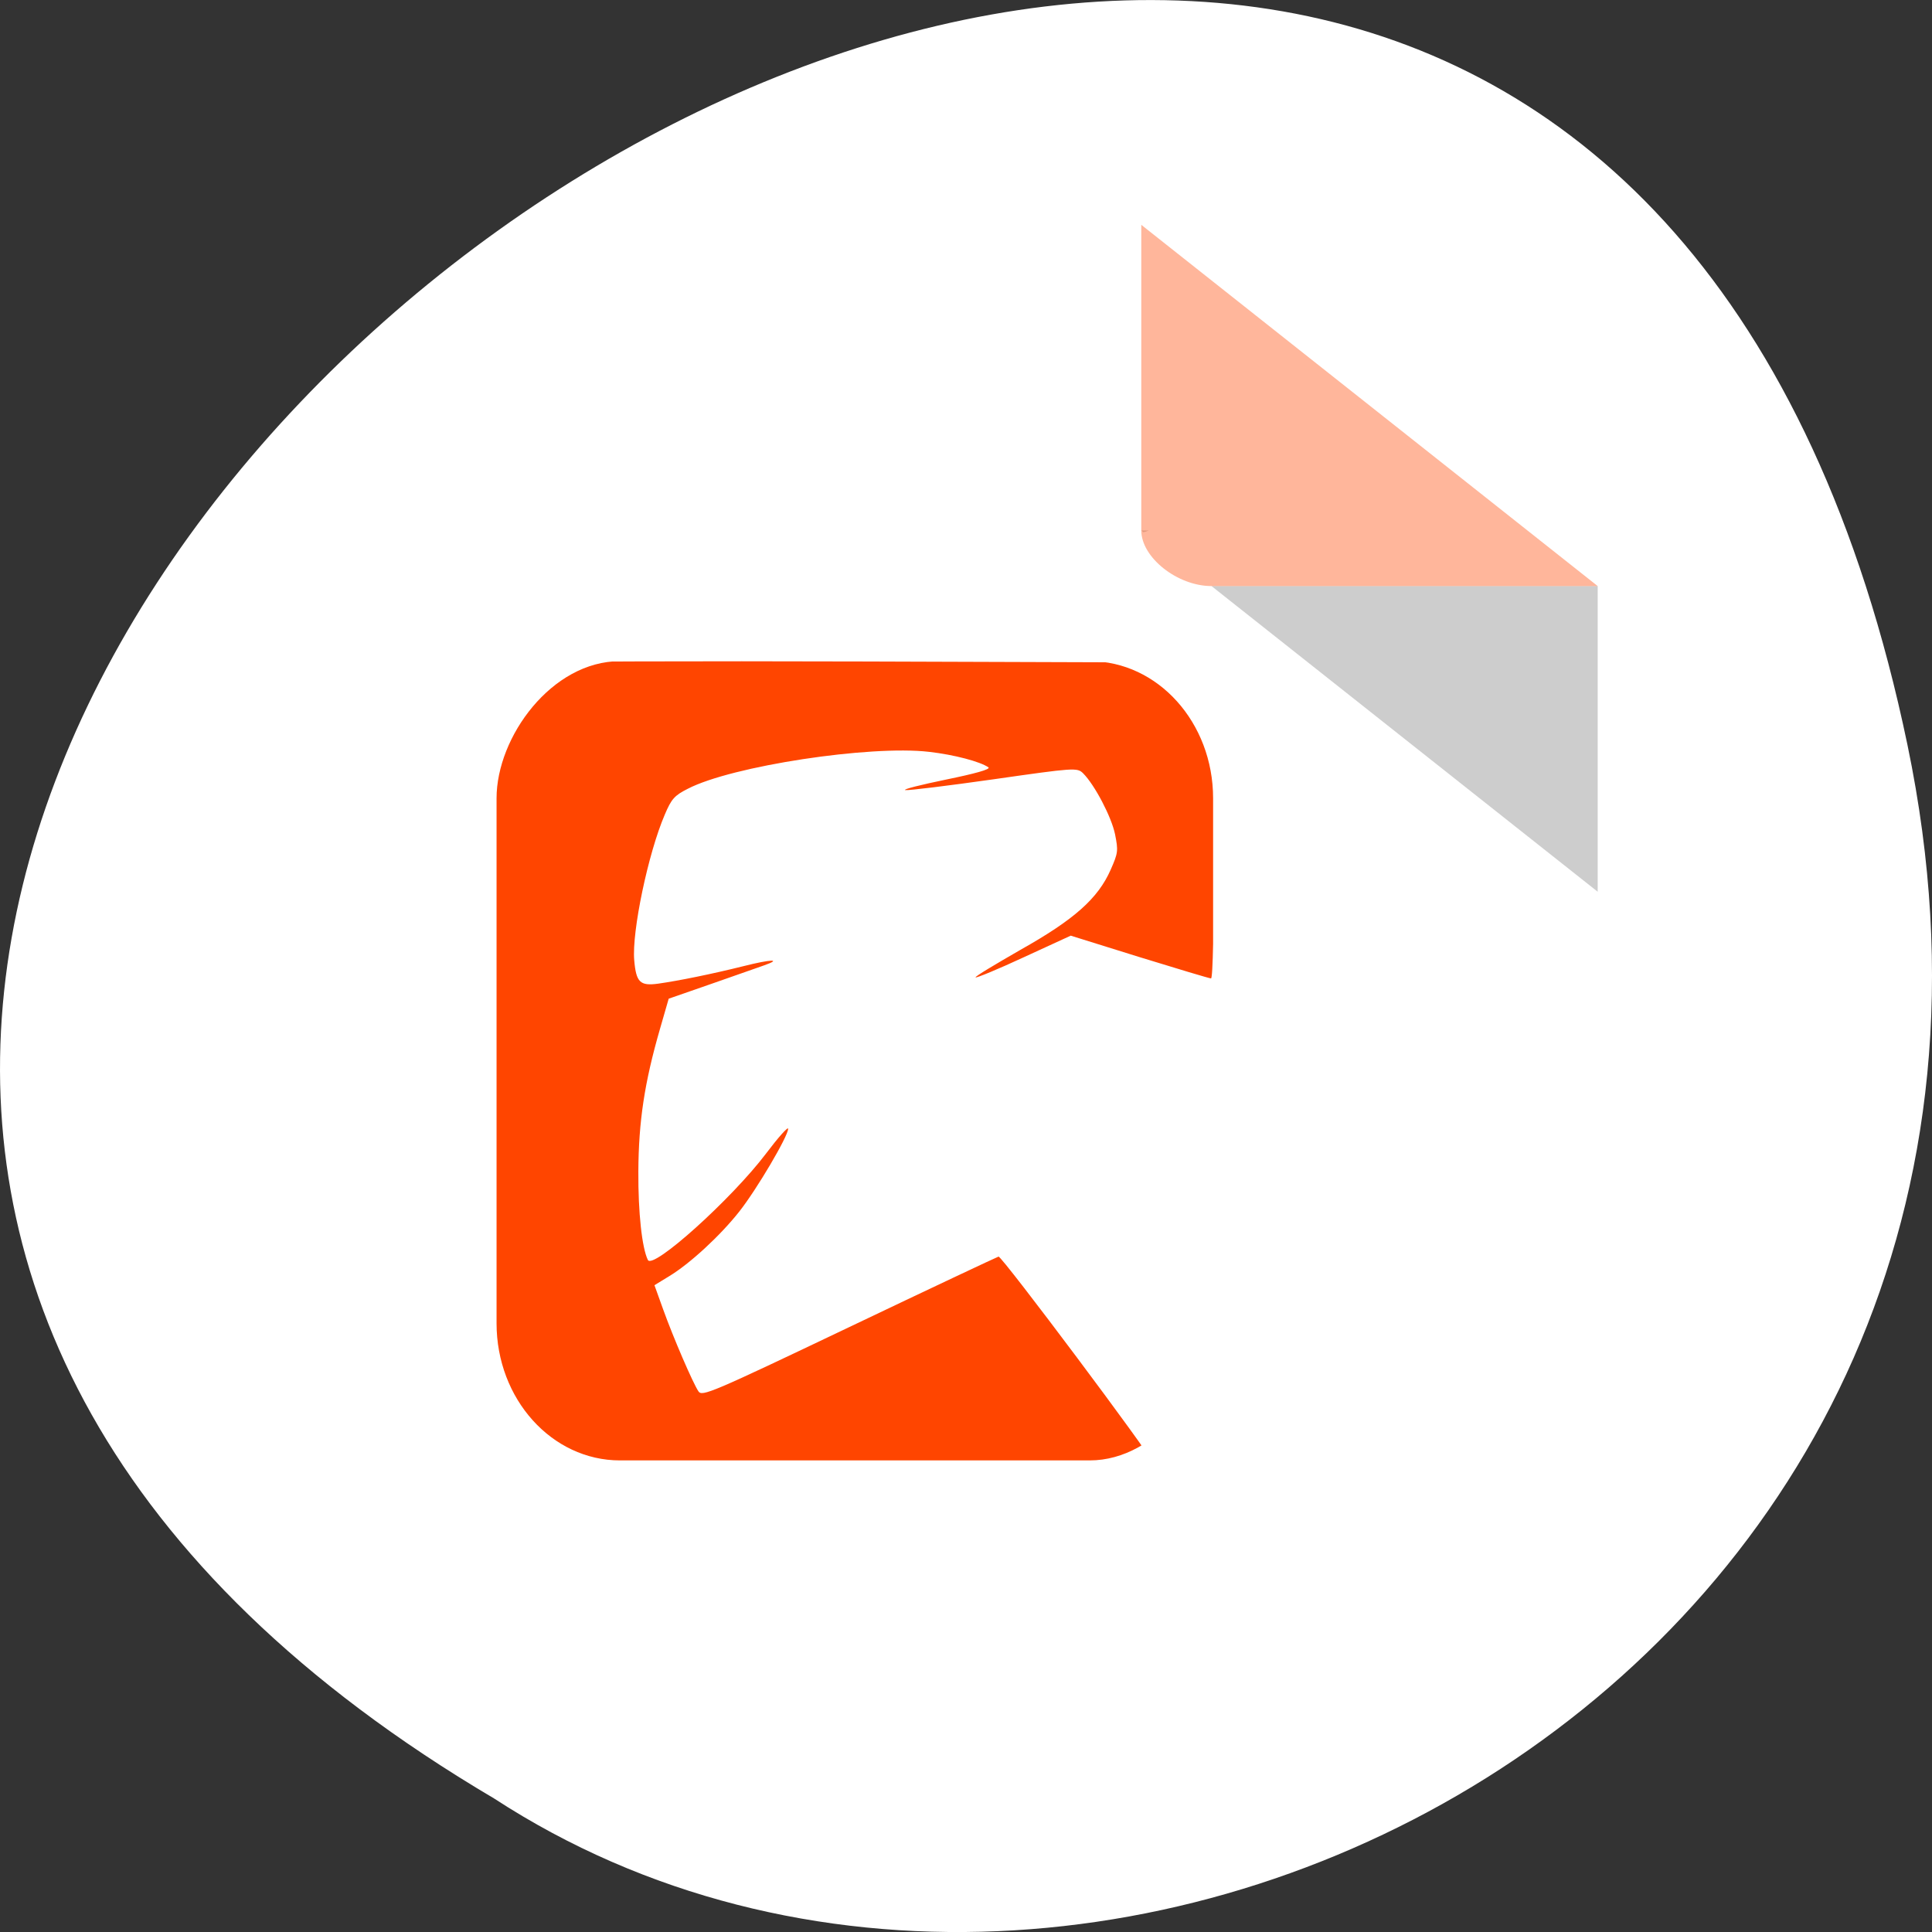 <svg xmlns="http://www.w3.org/2000/svg" viewBox="0 0 256 256"><rect x="0" y="0" width="256" height="256" fill="#333333" stroke="none"/><defs><clipPath><rect y="56" x="-202" width="84" rx="10" height="88" style="fill:none;stroke:#5c5c5c;display:block;color:#000"/></clipPath><clipPath><rect y="56" x="-202" width="84" rx="10" height="88" style="fill:none;stroke:#d6d6d6;display:block;color:#000"/></clipPath><clipPath><rect y="56" x="-202" width="84" rx="10" height="88" style="fill:none;stroke:#c5c5c5;display:block;color:#000"/></clipPath><clipPath><rect y="56" x="-202" width="84" rx="10" height="88" style="fill:none;stroke:#3c3c3c;display:block;color:#000"/></clipPath><clipPath><rect y="56" x="-202" width="84" rx="10" height="88" style="fill:none;stroke:#ccc;display:block;color:#000"/></clipPath><clipPath><path d="m -24 13 c 0 1.105 -0.672 2 -1.5 2 -0.828 0 -1.5 -0.895 -1.5 -2 0 -1.105 0.672 -2 1.5 -2 0.828 0 1.5 0.895 1.5 2 z" transform="matrix(15.333 0 0 11.5 415 -125.5)"/></clipPath><clipPath id="0"><rect width="23.802" height="23.89" x="12.03" y="11.98" rx="4.099" style="fill:#808080"/></clipPath><clipPath><rect y="56" x="-202" width="84" rx="10" height="88" style="fill:none;stroke:#151515;display:block;color:#000"/></clipPath></defs><g transform="translate(0 -796.36)"><path d="m 252.75 895.07 c -49.981 -239.91 -393.86 17.642 -187.29 139.59 80.25 52.27 213 -16.2 187.29 -139.59 z" style="fill:#fff;color:#000"/><g transform="matrix(4.652 0 0 3.682 16.318 842.72)"><path d="M 29,6.5 29.062,6.562 29.219,6.5 29,6.5 Z m 2,2 11,11 0,-11 -11,0 z" style="fill-opacity:0.196"/><path d="m 28.68 -5.68 l 13 13 h -11 c -0.971 0 -2 -1.029 -2 -2 v -11 z" transform="translate(0.32 1.18)" style="fill:#ff4500;fill-opacity:0.392"/></g><g transform="matrix(-3.989 0 0 4.433 208.73 830.86)" style="clip-path:url(#0);fill:#ff4500"><path d="m 14.04 35.926 c 0 -0.148 5.01 -6.172 5.117 -6.148 0.059 0.016 2.301 0.965 4.973 2.113 4.57 1.961 4.875 2.078 4.996 1.914 0.188 -0.254 0.832 -1.598 1.172 -2.449 l 0.289 -0.723 l -0.484 -0.266 c -0.691 -0.375 -1.703 -1.215 -2.336 -1.938 -0.578 -0.66 -1.621 -2.25 -1.621 -2.473 0 -0.074 0.332 0.262 0.738 0.746 1.137 1.352 3.758 3.477 3.922 3.176 0.195 -0.359 0.324 -1.414 0.316 -2.641 -0.008 -1.496 -0.203 -2.66 -0.719 -4.266 l -0.289 -0.902 l -1.422 -0.445 c -0.785 -0.25 -1.57 -0.492 -1.746 -0.551 -0.617 -0.195 -0.23 -0.184 0.668 0.02 1.078 0.242 2.176 0.441 2.852 0.527 0.602 0.074 0.73 -0.043 0.793 -0.703 0.082 -0.848 -0.461 -3.191 -1.016 -4.352 -0.219 -0.465 -0.32 -0.57 -0.762 -0.77 -1.465 -0.684 -6.06 -1.309 -8.01 -1.105 -0.844 0.086 -1.707 0.293 -1.98 0.465 -0.074 0.059 0.469 0.191 1.402 0.363 0.84 0.156 1.453 0.293 1.363 0.316 -0.102 0.016 -1.414 -0.129 -2.941 -0.324 -2.672 -0.344 -2.77 -0.352 -2.965 -0.18 -0.391 0.352 -0.945 1.309 -1.063 1.824 -0.109 0.496 -0.102 0.555 0.145 1.059 0.422 0.863 1.211 1.492 2.996 2.395 0.844 0.438 1.516 0.797 1.492 0.824 -0.027 0.023 -0.75 -0.246 -1.602 -0.602 l -1.559 -0.645 l -2.285 0.641 c -1.254 0.348 -2.324 0.637 -2.375 0.637 -0.063 0 -0.094 -1.516 -0.094 -4.086 0 -3.934 0.008 -4.098 0.203 -4.5 0.117 -0.246 0.348 -0.508 0.555 -0.633 l 0.359 -0.223 l 10.461 -0.031 c 5.75 -0.016 10.699 0 10.977 0.031 0.641 0.078 1.219 0.547 1.371 1.113 0.066 0.246 0.09 3.969 0.074 11.05 l -0.027 10.668 l -0.223 0.355 c -0.129 0.211 -0.391 0.441 -0.633 0.559 -0.41 0.199 -0.492 0.203 -10.738 0.203 -5.68 0 -10.332 -0.035 -10.332 -0.074"/></g></g></svg>